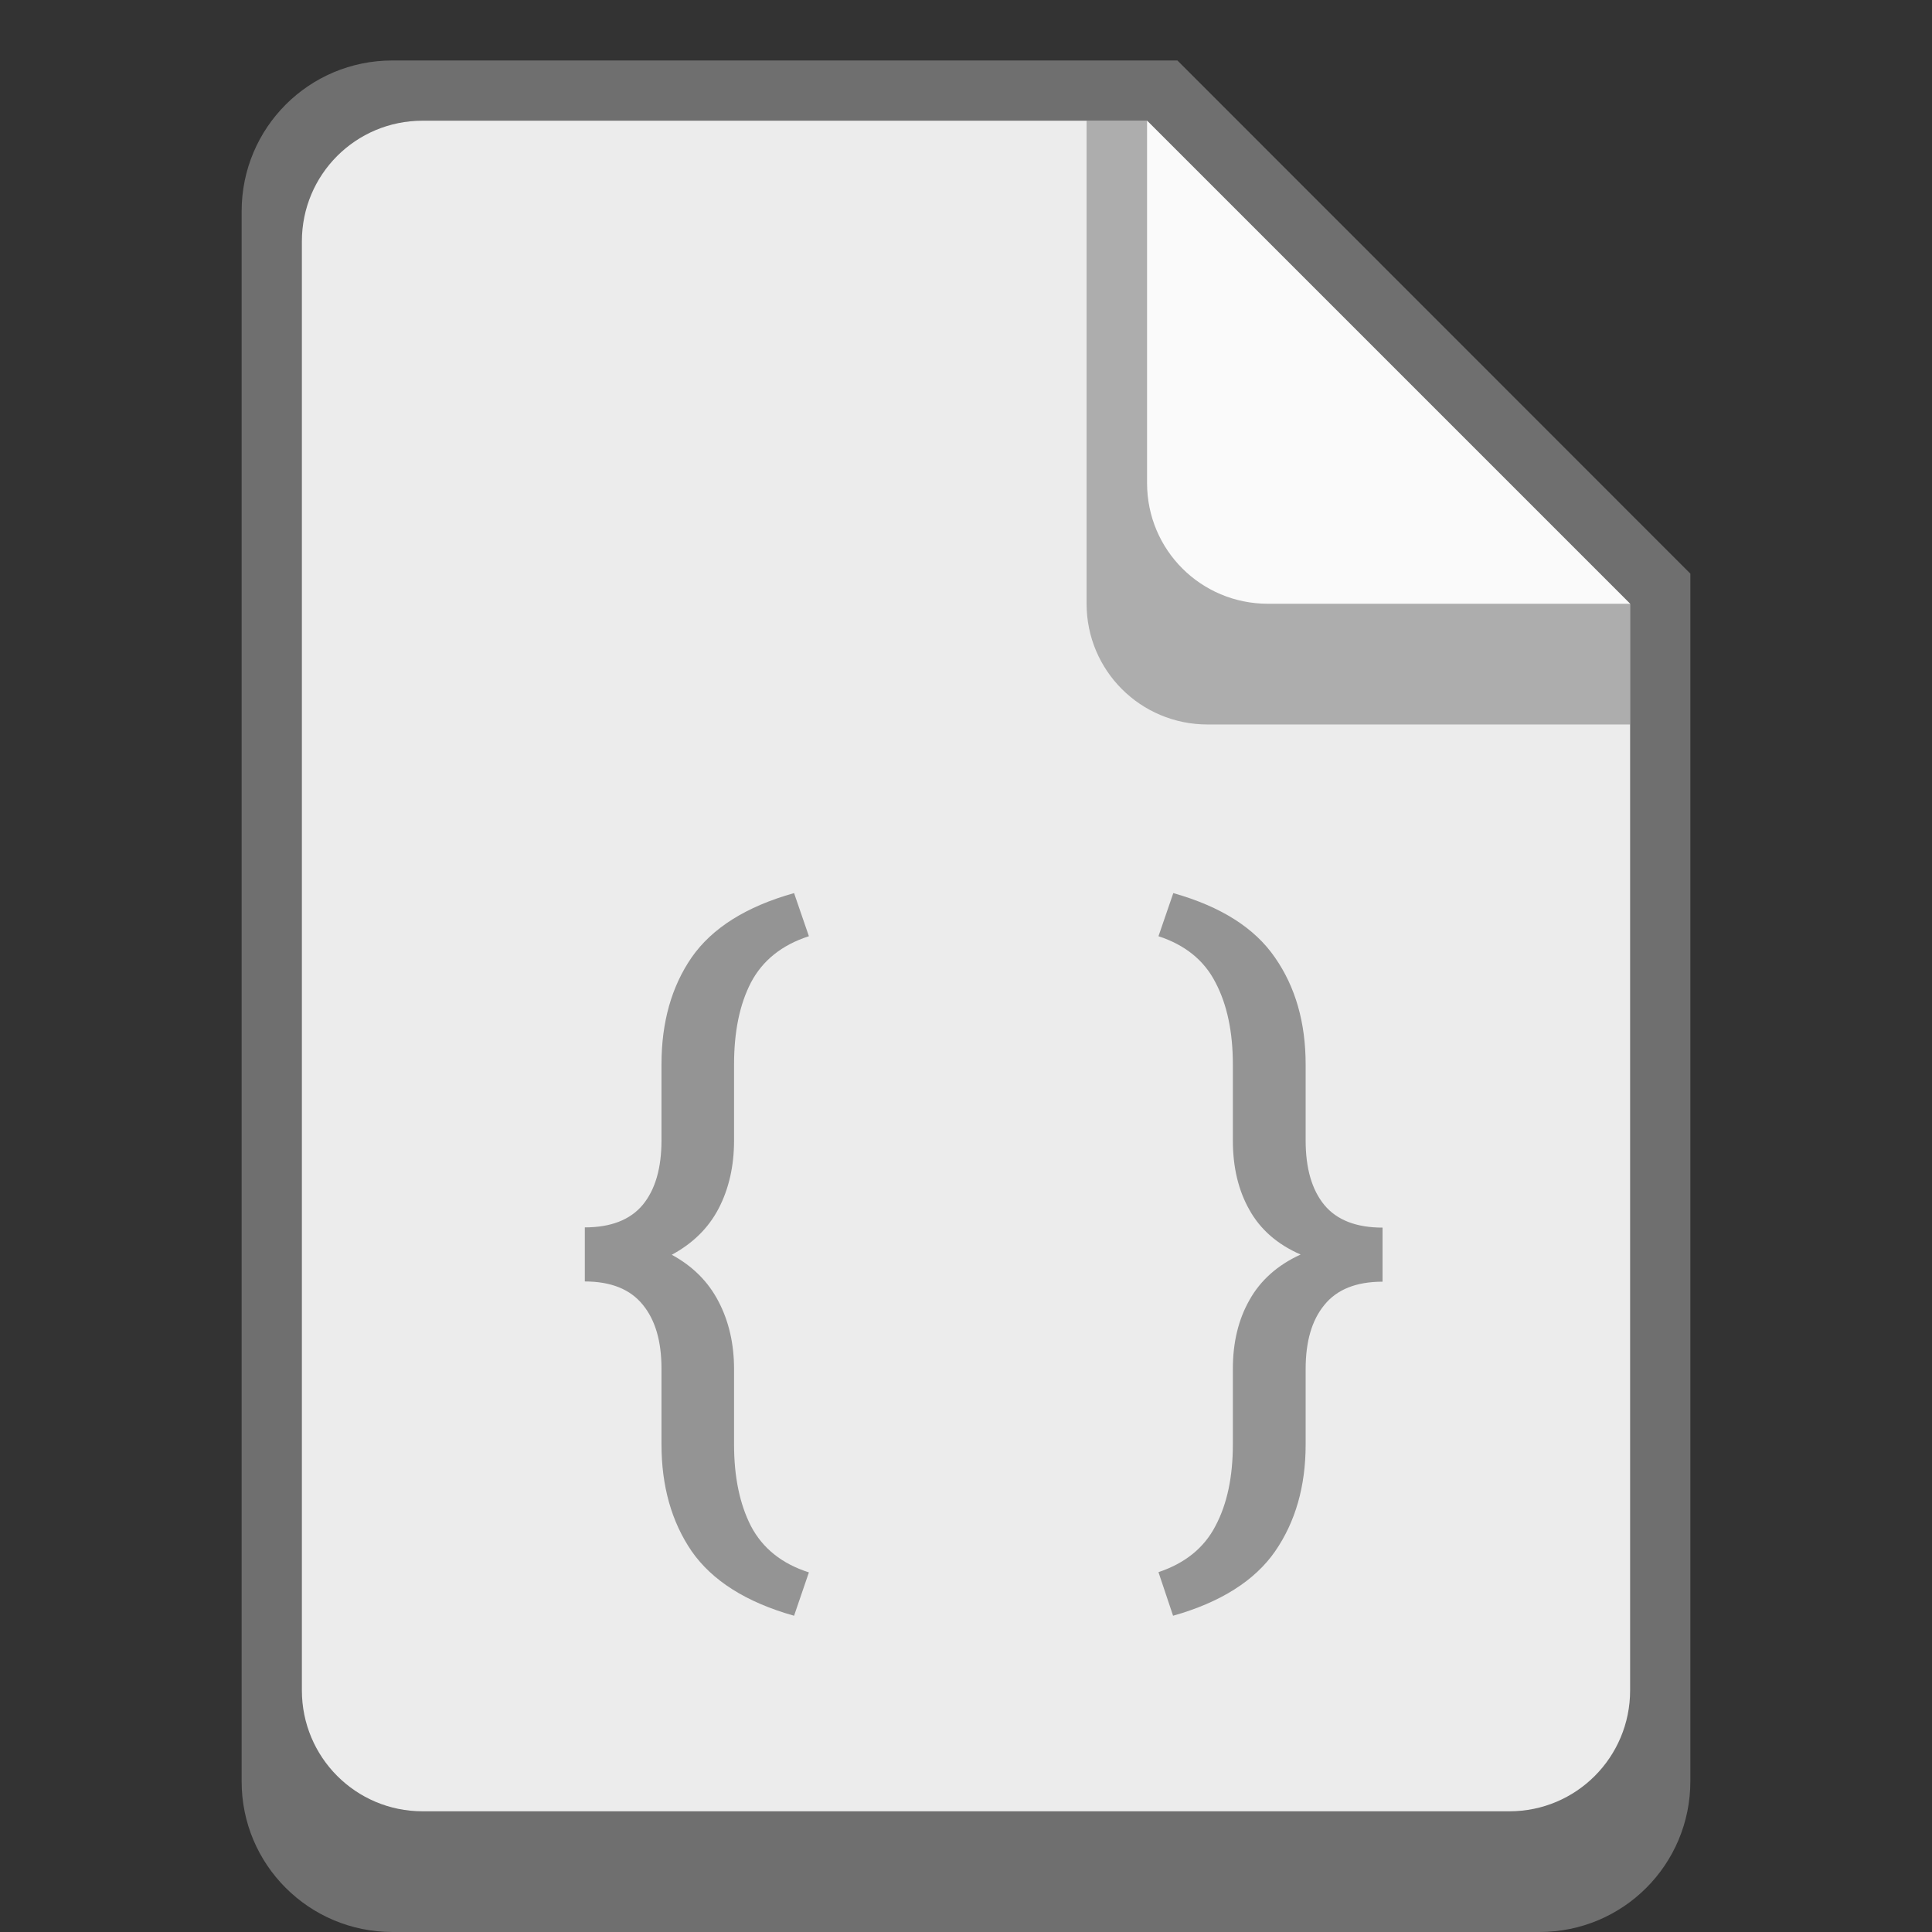 <?xml version="1.0" encoding="UTF-8" standalone="no"?>
<!-- Created with Inkscape (http://www.inkscape.org/) -->

<svg
   width="32"
   height="32"
   viewBox="0 0 8.467 8.467"
   version="1.1"
   id="svg5"
   inkscape:version="1.2 (dc2aedaf03, 2022-05-15)"
   sodipodi:docname="text-css.svg"
   xmlns:inkscape="http://www.inkscape.org/namespaces/inkscape"
   xmlns:sodipodi="http://sodipodi.sourceforge.net/DTD/sodipodi-0.dtd"
   xmlns="http://www.w3.org/2000/svg"
   xmlns:svg="http://www.w3.org/2000/svg">
  <rect x="0" y="0" width="8.467" height="8.467" fill="#333333" stroke="none"/>
  <sodipodi:namedview
     id="namedview7"
     pagecolor="#ffffff"
     bordercolor="#666666"
     borderopacity="1.0"
     inkscape:pageshadow="2"
     inkscape:pageopacity="0.0"
     inkscape:pagecheckerboard="0"
     inkscape:document-units="px"
     showgrid="false"
     units="px"
     height="48px"
     inkscape:zoom="35.399534"
     inkscape:cx="12.161177"
     inkscape:cy="21.045475"
     inkscape:window-width="1920"
     inkscape:window-height="1011"
     inkscape:window-x="0"
     inkscape:window-y="0"
     inkscape:window-maximized="1"
     inkscape:current-layer="svg5"
     inkscape:showpageshadow="2"
     inkscape:deskcolor="#d1d1d1" />
  <defs
     id="defs2" />
  <path
     d="m 7.408,2.514 v 5.292 c 0,0.366 -0.295,0.661 -0.661,0.661 H 1.72 c -0.366,0 -0.662,-0.296 -0.661,-0.661 V 0.926 c 0,-0.366 0.295,-0.661 0.661,-0.661 h 3.44"
     style="fill:#6f6f6f;stroke-width:0.265"
     id="path2928" />
  <path
     d="M 7.144,2.646 V 7.408 C 7.144,7.701 6.908,7.938 6.615,7.938 H 1.852 C 1.559,7.938 1.323,7.701 1.323,7.408 V 1.058 c 0,-0.293 0.236,-0.529 0.529,-0.529 h 3.175"
     style="fill:#ececec;stroke-width:0.265"
     id="path2808" />
  <path
     d="M 5.141,7.081 5.077,6.89 C 5.193,6.851 5.277,6.784 5.327,6.687 5.378,6.591 5.403,6.472 5.403,6.33 V 5.999 c 0,-0.115 0.024,-0.216 0.073,-0.302 C 5.524,5.611 5.599,5.544 5.7,5.498 5.599,5.454 5.524,5.389 5.476,5.303 5.427,5.217 5.403,5.115 5.403,4.998 V 4.665 c 0,-0.142 -0.025,-0.262 -0.076,-0.359 C 5.277,4.208 5.193,4.141 5.077,4.103 l 0.065,-0.189 c 0.209,0.059 0.357,0.153 0.446,0.283 0.089,0.128 0.134,0.284 0.134,0.468 v 0.333 c 0,0.122 0.027,0.216 0.082,0.283 0.055,0.066 0.14,0.099 0.255,0.099 v 0.237 c -0.115,0 -0.2,0.034 -0.255,0.102 -0.055,0.067 -0.082,0.16 -0.082,0.281 v 0.331 c 0,0.183 -0.045,0.339 -0.134,0.468 C 5.499,6.927 5.35,7.022 5.141,7.081 Z m -1.661,0 C 3.27,7.022 3.121,6.927 3.031,6.798 2.943,6.669 2.899,6.513 2.899,6.33 V 5.999 c 0,-0.121 -0.027,-0.214 -0.082,-0.281 C 2.762,5.65 2.677,5.616 2.563,5.616 V 5.379 c 0.114,0 0.199,-0.033 0.254,-0.099 0.055,-0.067 0.082,-0.161 0.082,-0.283 v -0.333 c 0,-0.184 0.044,-0.34 0.132,-0.468 C 3.121,4.067 3.27,3.973 3.48,3.914 l 0.065,0.189 c -0.118,0.038 -0.203,0.106 -0.254,0.203 -0.05,0.097 -0.074,0.216 -0.074,0.359 v 0.333 c 0,0.113 -0.023,0.213 -0.068,0.299 -0.045,0.086 -0.114,0.153 -0.205,0.202 0.092,0.05 0.16,0.118 0.205,0.205 0.045,0.086 0.068,0.185 0.068,0.296 v 0.331 c 0,0.142 0.025,0.261 0.074,0.357 0.051,0.097 0.135,0.165 0.254,0.203 z"
     id="path365"
     style="opacity:0.7;fill:#6f6f6f;fill-opacity:1;stroke-width:0.265"
     sodipodi:nodetypes="cccsssccssccccssccccssccccssccccssccccsscccssccc" />
  <path
     d="M 7.144,3.175 H 5.292 C 4.999,3.175 4.762,2.939 4.762,2.646 V 0.529 H 5.027 L 7.144,2.646 Z"
     style="fill:#6f6f6f;fill-opacity:0.502;stroke-width:0.265"
     id="path3168" />
  <path
     d="m 7.144,2.646 h -1.587 C 5.263,2.646 5.027,2.41 5.027,2.117 V 0.529"
     style="fill:#fafafa;stroke-width:0.265"
     id="path3048" />
</svg>
